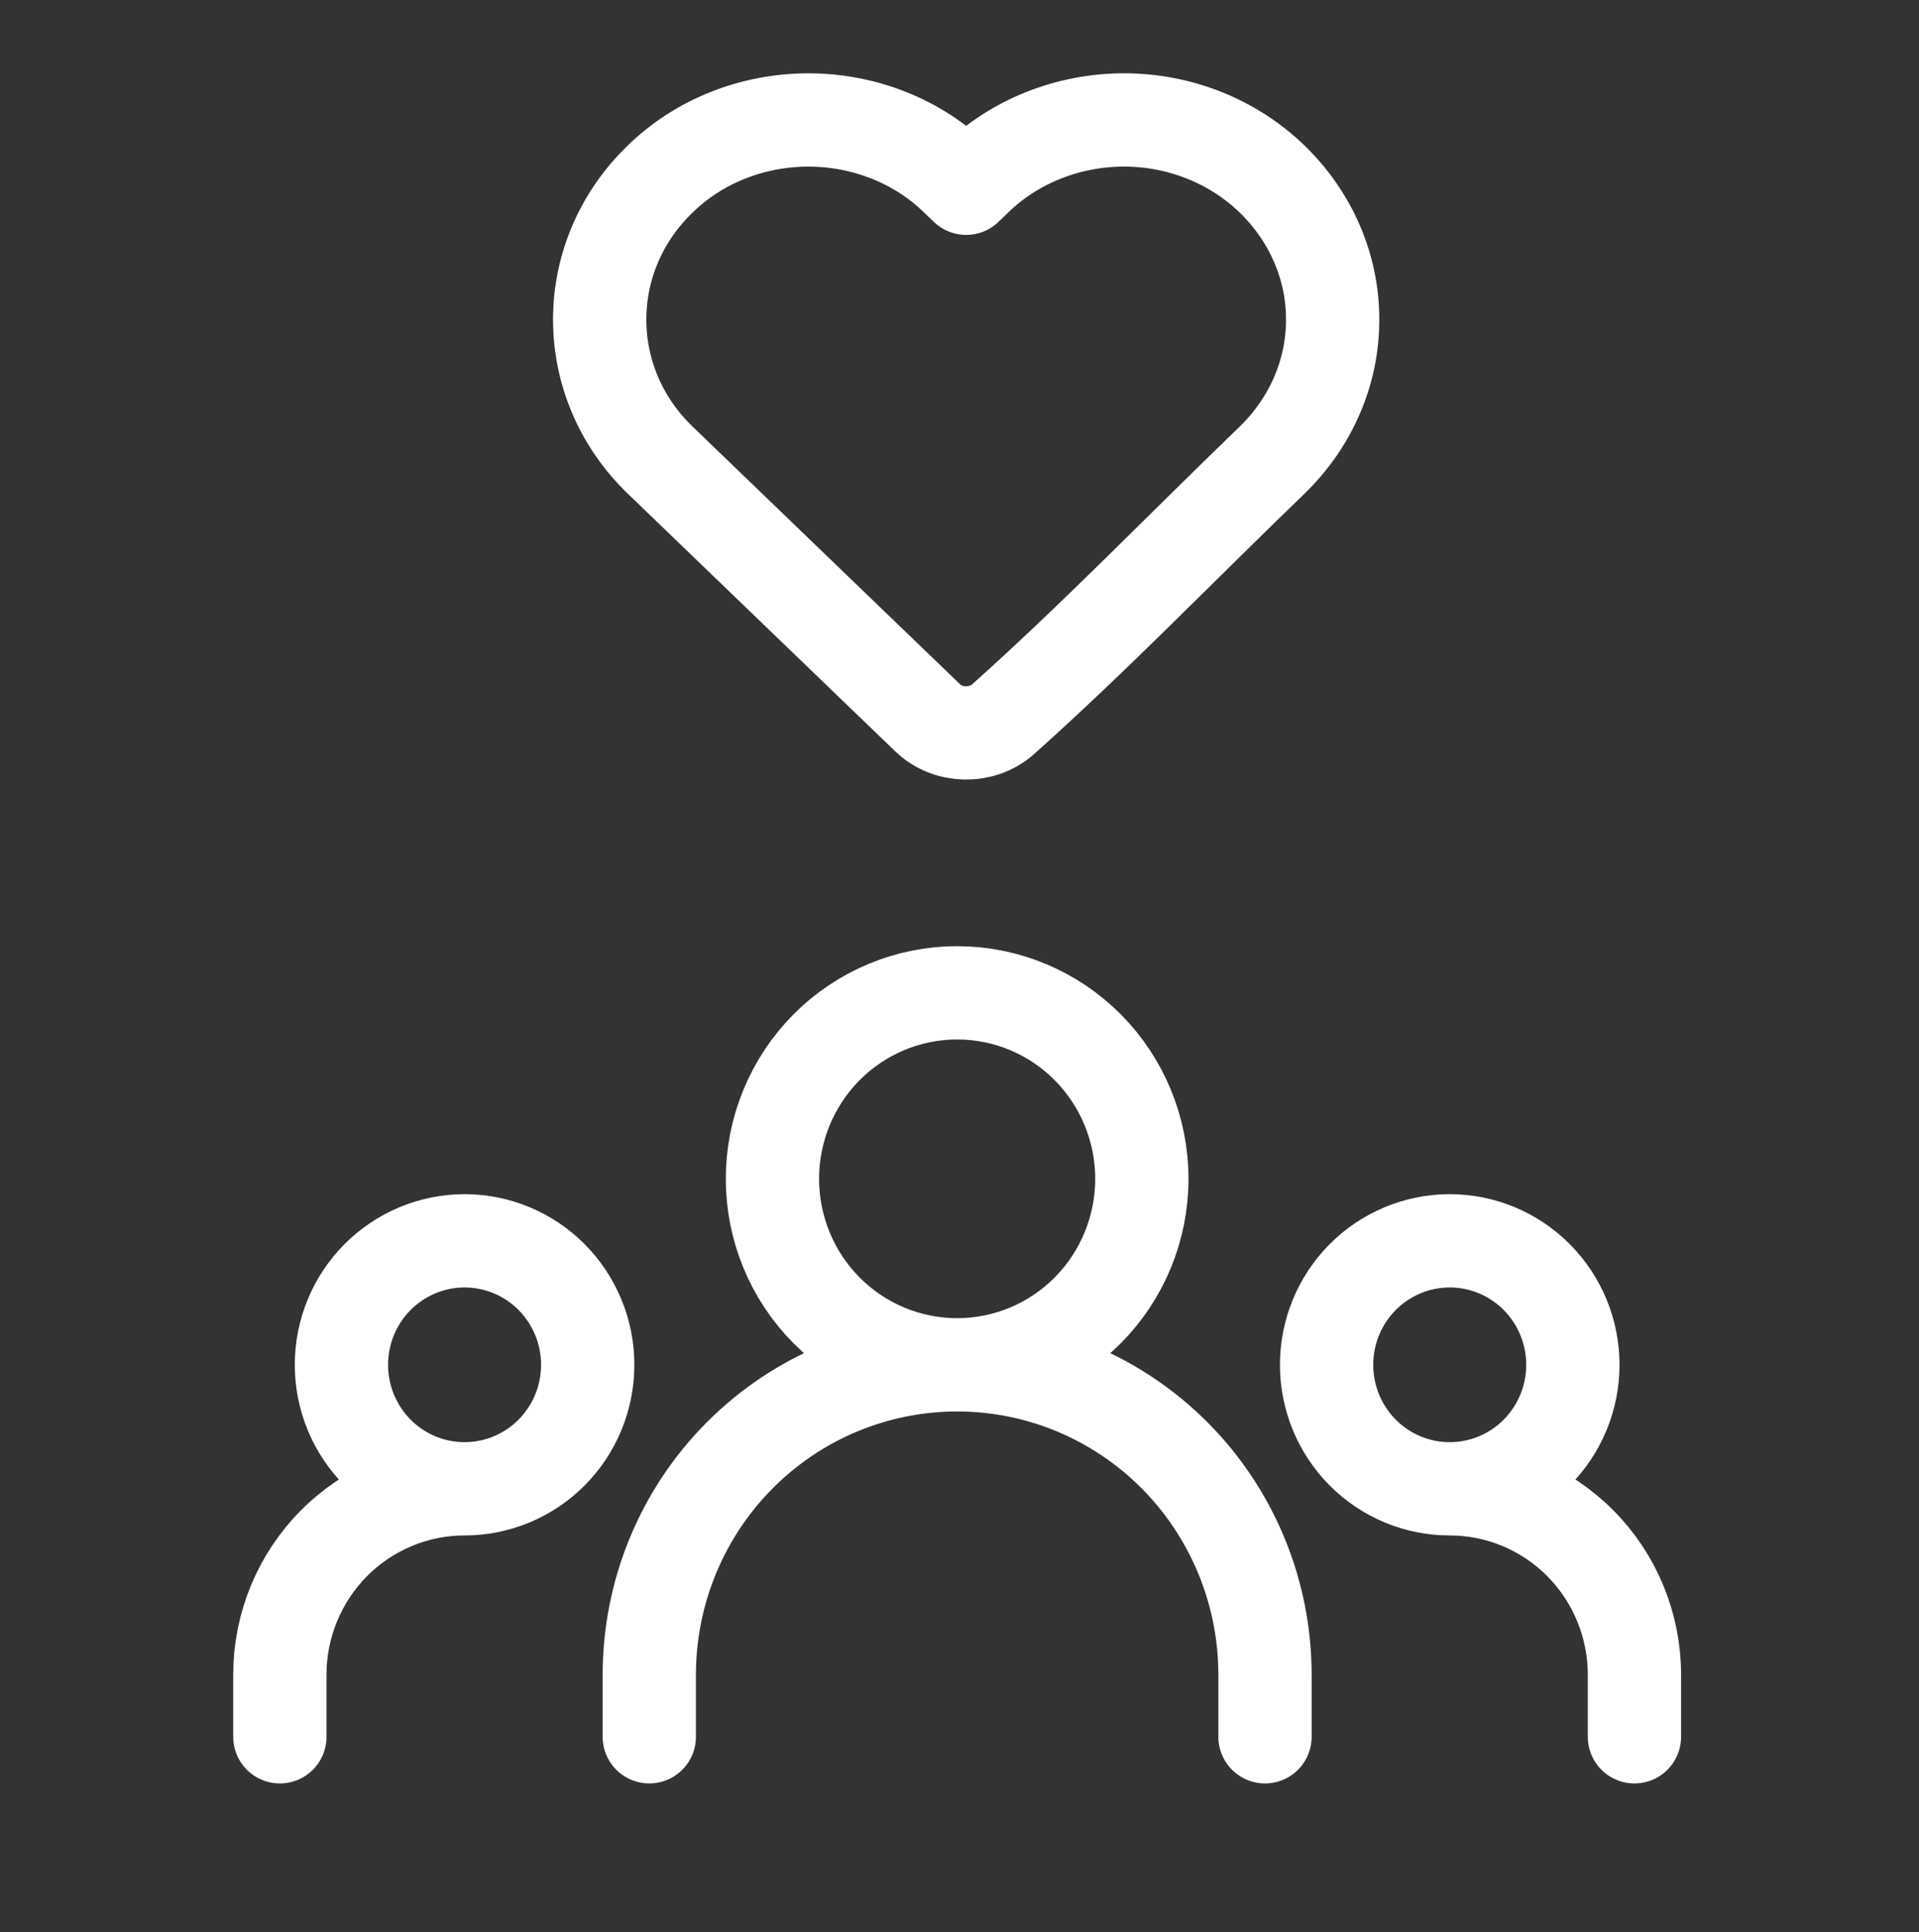 <svg width="144" height="145" viewBox="0 0 144 145" fill="none" xmlns="http://www.w3.org/2000/svg">
    <rect x="0" y="0" width="144" height="145" fill="#333333" stroke="none"/>
    <g clip-path="url(#clip0_406_2053)">
        <path d="M100 23.981C100.009 27.913 98.379 31.696 95.451 34.535C88.739 41.004 82.227 47.748 75.266 53.978C73.668 55.384 71.136 55.333 69.609 53.864L49.548 34.538C43.484 28.696 43.484 19.266 49.548 13.426C50.981 12.028 52.705 10.915 54.614 10.155C56.524 9.395 58.58 9.003 60.658 9.003C62.736 9.003 64.792 9.395 66.701 10.155C68.611 10.915 70.335 12.028 71.768 13.426L72.5 14.127L73.228 13.426C74.663 12.03 76.387 10.918 78.297 10.158C80.206 9.397 82.261 9.003 84.338 9C88.519 9 92.514 10.595 95.449 13.426C98.377 16.265 100.009 20.048 100 23.981Z" stroke="white" stroke-width="7" stroke-linejoin="round"/>
        <path d="M48.722 130.332V125.679C48.722 119.51 51.156 113.593 55.488 109.23C59.821 104.868 65.697 102.417 71.823 102.417M71.823 102.417C77.951 102.417 83.826 104.868 88.159 109.23C92.491 113.593 94.925 119.51 94.925 125.679V130.332M71.823 102.417C75.5 102.417 79.025 100.947 81.625 98.329C84.224 95.712 85.684 92.162 85.684 88.46C85.684 84.758 84.224 81.208 81.625 78.591C79.025 75.973 75.5 74.503 71.823 74.503C68.147 74.503 64.622 75.973 62.022 78.591C59.423 81.208 57.963 84.758 57.963 88.46C57.963 92.162 59.423 95.712 62.022 98.329C64.622 100.947 68.147 102.417 71.823 102.417ZM21 130.332V125.679C21 121.977 22.46 118.427 25.06 115.81C27.659 113.192 31.185 111.722 34.861 111.722M34.861 111.722C37.312 111.722 39.662 110.742 41.395 108.997C43.128 107.252 44.102 104.885 44.102 102.417C44.102 99.949 43.128 97.583 41.395 95.838C39.662 94.093 37.312 93.112 34.861 93.112C32.41 93.112 30.06 94.093 28.327 95.838C26.594 97.583 25.62 99.949 25.62 102.417C25.62 104.885 26.594 107.252 28.327 108.997C30.06 110.742 32.41 111.722 34.861 111.722ZM122.647 130.332V125.679C122.647 121.977 121.187 118.427 118.587 115.81C115.988 113.192 112.462 111.722 108.786 111.722M108.786 111.722C111.237 111.722 113.587 110.742 115.32 108.997C117.053 107.252 118.027 104.885 118.027 102.417C118.027 99.949 117.053 97.583 115.32 95.838C113.587 94.093 111.237 93.112 108.786 93.112C106.335 93.112 103.985 94.093 102.252 95.838C100.519 97.583 99.546 99.949 99.546 102.417C99.546 104.885 100.519 107.252 102.252 108.997C103.985 110.742 106.335 111.722 108.786 111.722Z" stroke="white" stroke-width="7" stroke-linecap="round" stroke-linejoin="round"/>
    </g>
    <defs>
        <clipPath id="clip0_406_2053">
            <rect width="144" height="145" fill="white"/>
        </clipPath>
    </defs>
</svg>

